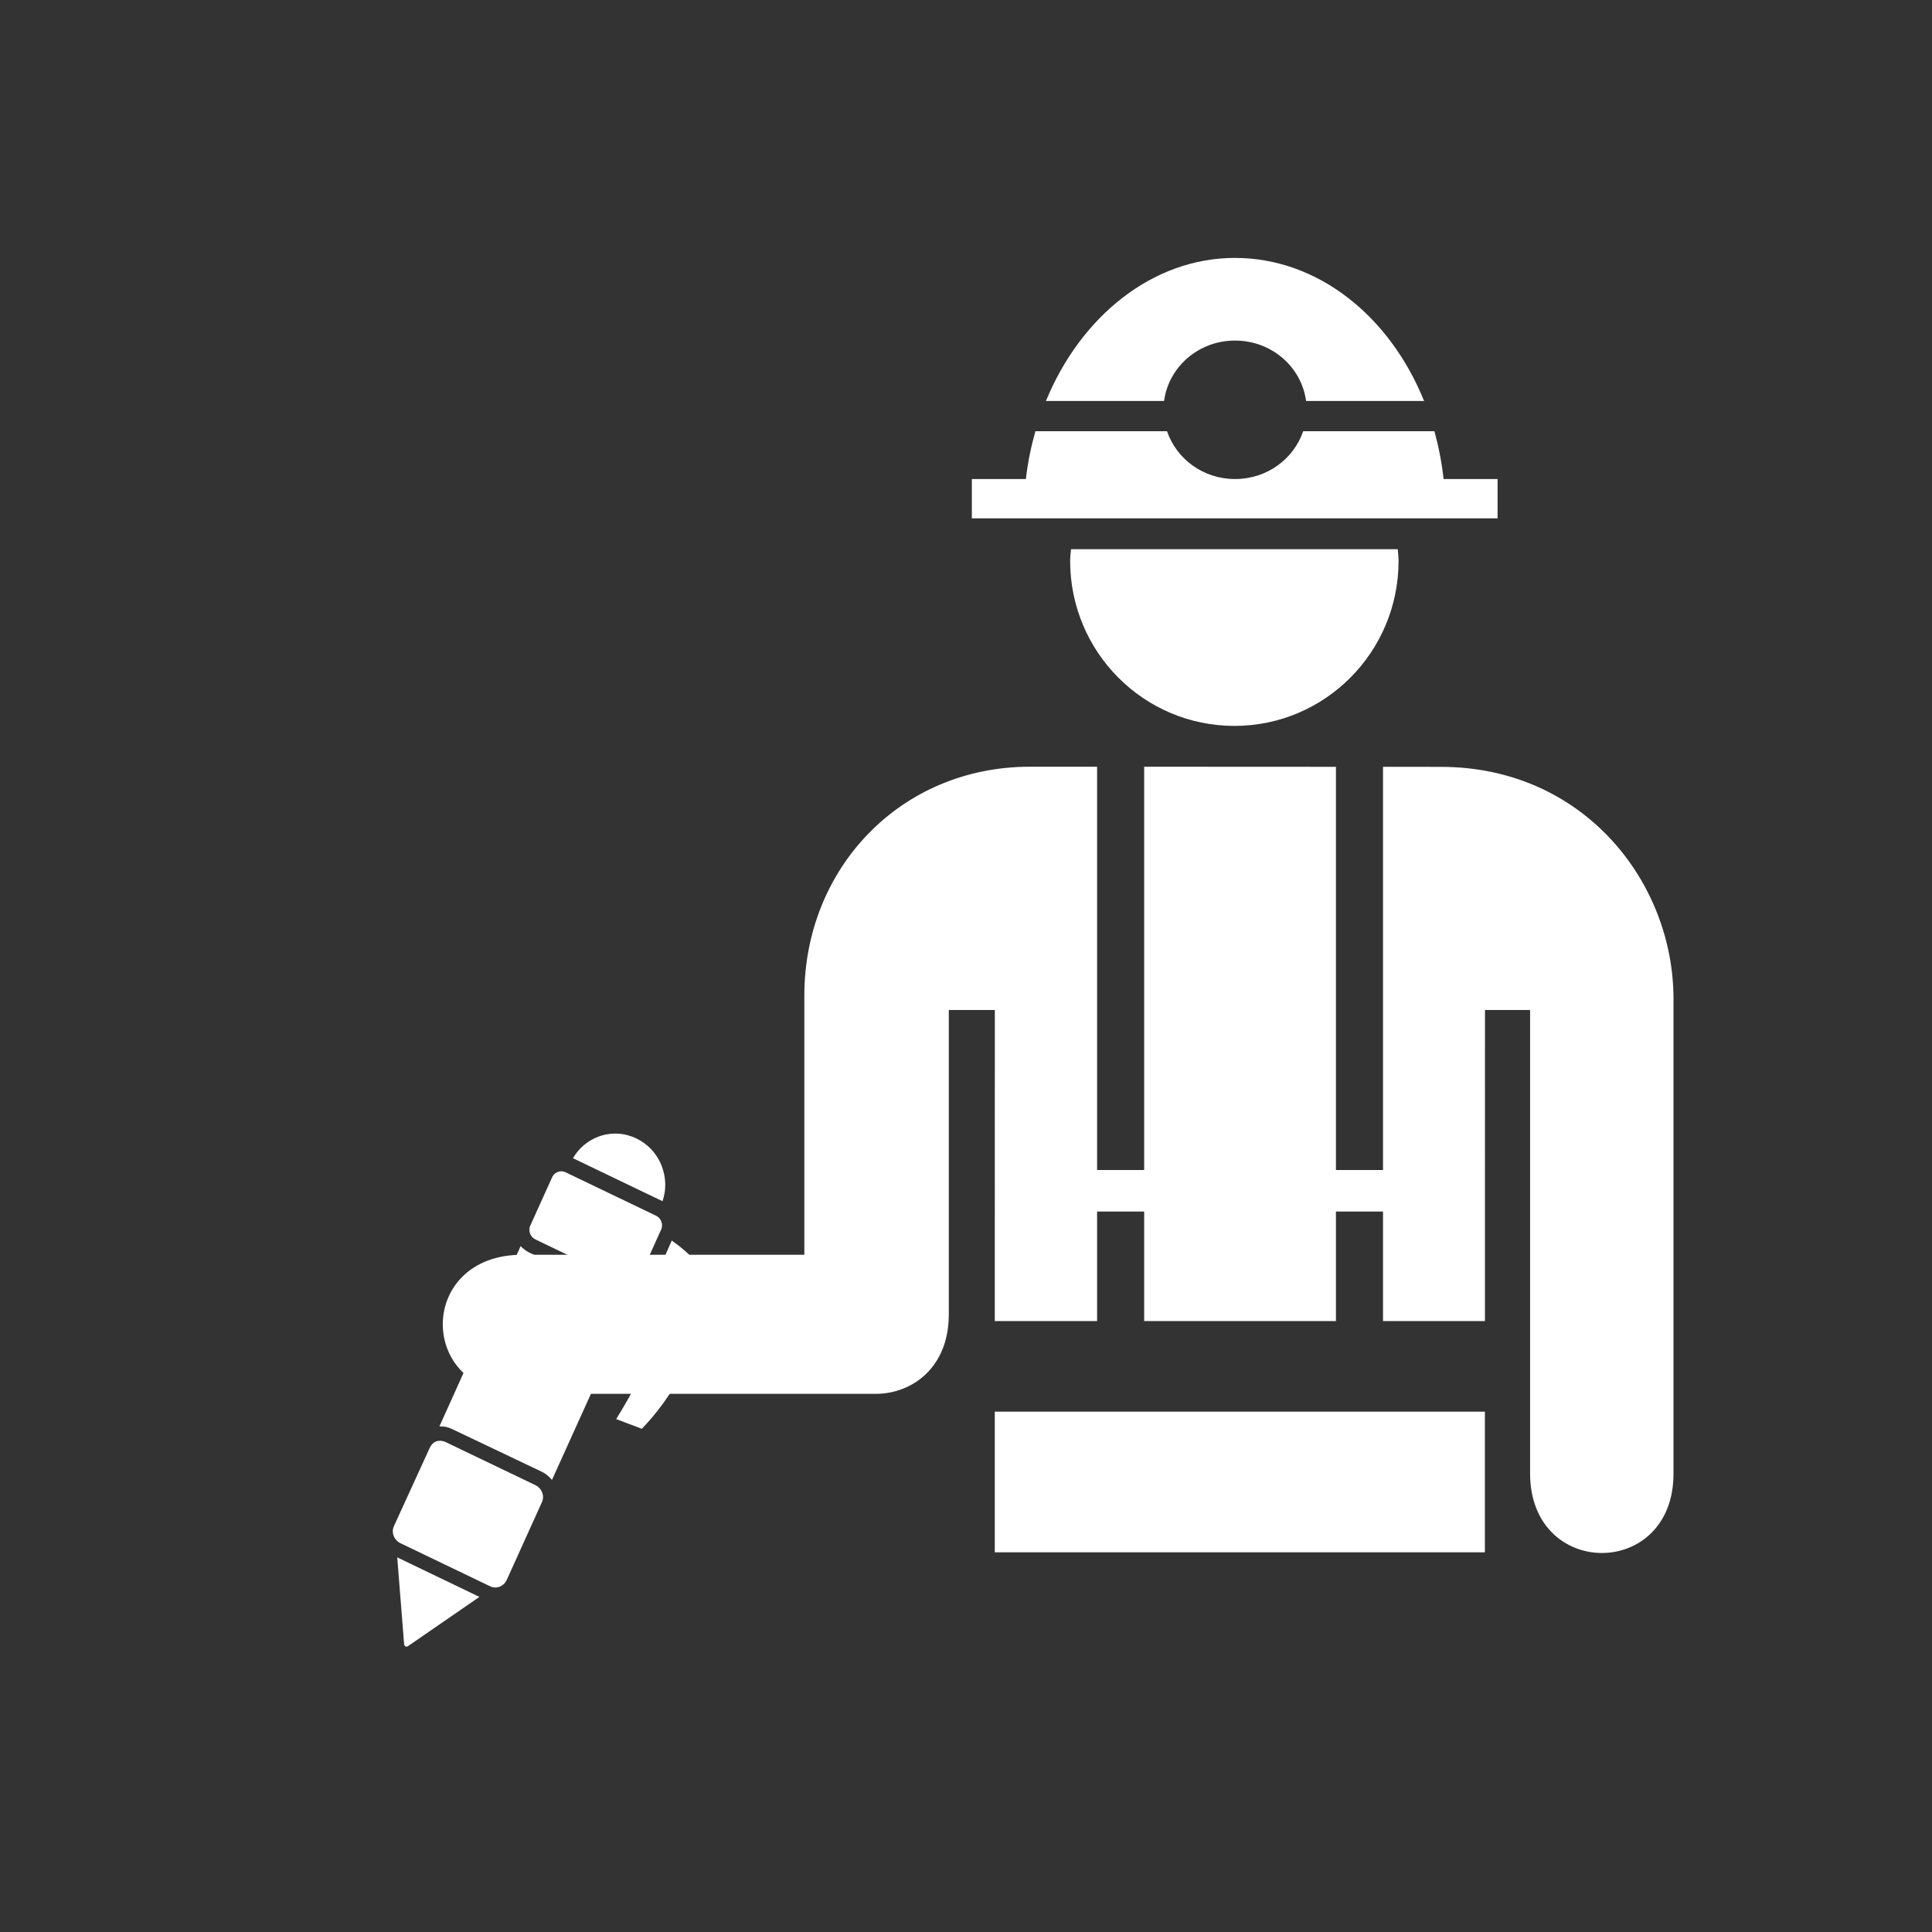 <?xml version="1.0" encoding="UTF-8"?>
<svg width="40px" height="40px" viewBox="0 0 40 40" version="1.1" xmlns="http://www.w3.org/2000/svg" xmlns:xlink="http://www.w3.org/1999/xlink" style="background: #CC0000;">
    <rect x="0" y="0" width="40" height="40" fill="#333333" stroke="none"/>
    <!-- Generator: Sketch 41.2 (35397) - http://www.bohemiancoding.com/sketch -->
    <title>Custom Presetlogo</title>
    <desc>Created with Sketch.</desc>
    <defs></defs>
    <g id="Page-1" stroke="none" stroke-width="1" fill="none" fill-rule="evenodd">
        <g id="Custom-Preset" fill="#FFFFFF">
            <g id="miner" transform="translate(9, 5)">
                <path d="M13.175,6.371 C13.166,6.45 13.156,6.53 13.156,6.611 C13.156,8.499 14.679,10.029 16.557,10.029 C18.434,10.029 19.956,8.499 19.956,6.611 C19.956,6.529 19.944,6.45 19.939,6.371 L13.175,6.371 L13.175,6.371 Z" id="Shape"></path>
                <g id="Group" transform="translate(10.706, 0)">
                    <path d="M4.395,3.302 C4.488,2.598 5.107,2.051 5.864,2.051 C6.622,2.051 7.241,2.598 7.335,3.302 L9.778,3.302 C9.071,1.549 7.582,0.34 5.862,0.34 C4.153,0.34 2.666,1.555 1.949,3.302 L4.395,3.302 Z" id="Shape"></path>
                    <path d="M10.182,4.918 C10.145,4.576 10.079,4.246 9.992,3.928 L7.275,3.928 C7.079,4.501 6.527,4.918 5.865,4.918 C5.204,4.918 4.651,4.501 4.456,3.928 L1.731,3.928 C1.641,4.246 1.572,4.576 1.534,4.918 L0.415,4.918 L0.415,5.732 L11.3,5.732 L11.3,4.918 L10.182,4.918 Z" id="Shape"></path>
                </g>
                <g id="Group" transform="translate(0, 10.529)">
                    <path d="M20.831,0.348 L19.634,0.347 L19.634,8.695 L18.659,8.695 L18.659,0.347 L14.689,0.345 L14.689,8.695 L13.714,8.695 L13.714,0.345 L12.325,0.345 C9.639,0.345 7.653,2.454 7.653,5.083 L7.653,10.45 L4.636,10.45 L3.408,10.45 L1.806,10.45 C-0.379,10.45 -0.379,13.329 1.806,13.329 L3.467,13.329 L4.576,13.329 L9.139,13.329 C9.89,13.325 10.644,12.78 10.644,11.687 L10.644,5.382 L11.597,5.382 L11.596,11.822 L13.714,11.822 L13.714,9.555 L14.689,9.555 L14.689,11.822 L18.659,11.822 L18.659,9.555 L19.634,9.555 L19.634,11.822 L21.744,11.822 L21.745,5.382 L22.679,5.382 L22.679,14.977 C22.679,17.173 25.654,17.173 25.648,14.977 L25.648,5.149 C25.647,2.726 23.781,0.348 20.831,0.348 Z" id="Shape"></path>
                    <rect id="Rectangle-path" x="11.596" y="13.698" width="10.147" height="2.912"></rect>
                </g>
            </g>
            <g id="Group" transform="translate(11.134, 28.768) rotate(-20) translate(-11.134, -28.768) translate(6.634, 24.268)">
                <path d="M8.26,1.72 C8.406,1.54 8.494,1.31 8.494,1.05 C8.494,0.48 8.045,0.01 7.478,0.01 C7.233,0.01 6.999,0.1 6.823,0.25 L6.823,0.25 L8.26,1.72 Z" id="Shape"></path>
                <path d="M1.896,8.122 L0.577,6.771 L0.098,8.502 C0.088,8.532 0.098,8.552 0.108,8.562 C0.117,8.572 0.137,8.582 0.166,8.572 L1.896,8.122 Z" id="Shape"></path>
                <path d="M3.998,6.131 C4.057,6.191 4.105,6.271 4.135,6.361 L7.028,3.401 C6.93,3.381 6.842,3.331 6.774,3.261 L5.298,1.77 C5.249,1.72 5.21,1.65 5.181,1.59 L2.326,4.521 C2.414,4.551 2.483,4.591 2.551,4.661 L3.998,6.131 Z" id="Shape"></path>
                <path d="M2.336,4.871 C2.287,4.821 2.219,4.791 2.16,4.791 C2.092,4.791 2.033,4.821 1.984,4.871 L0.733,6.141 C0.635,6.241 0.635,6.401 0.733,6.511 L2.18,7.992 C2.278,8.092 2.434,8.092 2.541,7.992 L3.783,6.721 C3.881,6.621 3.881,6.461 3.783,6.351 L2.336,4.871 Z" id="Shape"></path>
                <path d="M7.595,3.141 C7.615,3.161 7.624,3.181 7.644,3.191 C7.654,3.201 7.663,3.211 7.663,3.221 C7.986,3.921 6.031,5.461 5.816,5.631 L6.246,6.001 C6.578,5.841 7.087,5.541 7.605,5.031 C8.123,4.511 8.612,4.031 8.543,3.431 C8.514,3.141 8.367,2.851 8.201,2.611 C8.191,2.591 8.172,2.571 8.162,2.551 L7.595,3.141 Z" id="Shape"></path>
                <path d="M6.969,3.051 C7.048,3.131 7.184,3.131 7.263,3.051 L8.035,2.26 C8.113,2.18 8.113,2.04 8.035,1.96 L6.578,0.47 C6.539,0.43 6.49,0.41 6.432,0.41 C6.373,0.41 6.324,0.43 6.285,0.47 L5.513,1.26 C5.435,1.34 5.435,1.48 5.513,1.56 L6.969,3.051 Z" id="Shape"></path>
            </g>
        </g>
    </g>
</svg>